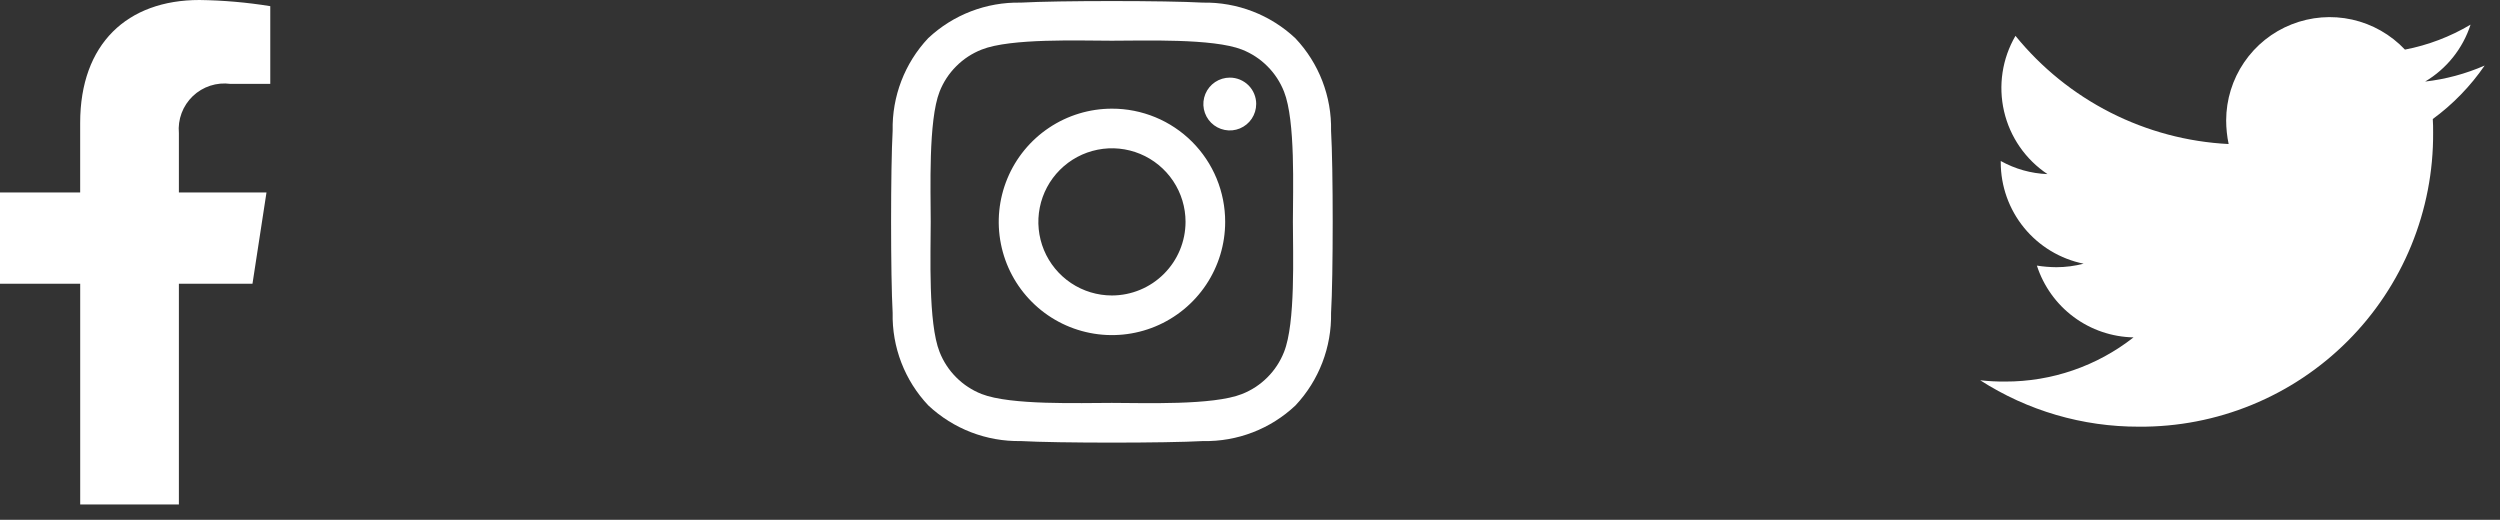 <svg width="101" height="21" viewBox="0 0 101 21" fill="none" xmlns="http://www.w3.org/2000/svg">
<rect x="0" y="0" width="101" height="21" fill="#333333" stroke="none"/>
<path d="M10.2 11.464L10.766 7.776H7.227V5.382C7.202 5.106 7.24 4.828 7.337 4.569C7.434 4.31 7.589 4.076 7.789 3.884C7.989 3.693 8.23 3.549 8.493 3.463C8.756 3.377 9.036 3.352 9.31 3.389H10.919V0.249C9.973 0.096 9.017 0.013 8.059 0C5.144 0 3.239 1.767 3.239 4.964V7.775H0V11.463H3.24V20.38H7.227V11.464H10.2Z" fill="white"/>
<path d="M44.923 4.39C44.018 4.39 43.134 4.658 42.382 5.161C41.63 5.663 41.043 6.378 40.697 7.214C40.351 8.049 40.26 8.969 40.437 9.856C40.613 10.744 41.049 11.559 41.689 12.198C42.328 12.838 43.143 13.274 44.031 13.45C44.918 13.627 45.838 13.536 46.673 13.19C47.509 12.844 48.224 12.257 48.726 11.505C49.229 10.753 49.497 9.869 49.497 8.964C49.498 8.363 49.38 7.768 49.151 7.212C48.922 6.657 48.585 6.152 48.16 5.727C47.735 5.302 47.23 4.965 46.675 4.736C46.119 4.507 45.524 4.389 44.923 4.39ZM44.923 11.937C44.335 11.937 43.76 11.763 43.271 11.436C42.782 11.109 42.401 10.645 42.176 10.102C41.951 9.558 41.892 8.961 42.007 8.384C42.122 7.807 42.405 7.278 42.821 6.862C43.237 6.446 43.766 6.163 44.343 6.048C44.92 5.933 45.517 5.992 46.061 6.217C46.604 6.442 47.068 6.823 47.395 7.312C47.722 7.801 47.896 8.376 47.896 8.964C47.894 9.752 47.581 10.507 47.023 11.064C46.466 11.622 45.711 11.935 44.923 11.937ZM50.75 4.203C50.75 4.414 50.687 4.62 50.57 4.796C50.453 4.971 50.286 5.108 50.091 5.189C49.896 5.27 49.682 5.291 49.475 5.249C49.268 5.208 49.078 5.107 48.928 4.957C48.779 4.808 48.678 4.618 48.636 4.411C48.595 4.204 48.617 3.99 48.697 3.795C48.778 3.6 48.915 3.433 49.09 3.316C49.266 3.199 49.472 3.136 49.683 3.136C49.823 3.135 49.962 3.163 50.092 3.216C50.222 3.27 50.34 3.348 50.439 3.447C50.538 3.546 50.617 3.664 50.67 3.794C50.724 3.924 50.751 4.063 50.751 4.203H50.75ZM53.775 5.285C53.804 3.898 53.287 2.555 52.334 1.547C51.324 0.597 49.982 0.08 48.596 0.106C47.123 0.022 42.709 0.022 41.236 0.106C39.85 0.078 38.508 0.594 37.498 1.543C36.549 2.553 36.034 3.895 36.063 5.281C35.979 6.754 35.979 11.168 36.063 12.641C36.033 14.028 36.551 15.371 37.504 16.379C38.515 17.327 39.855 17.844 41.241 17.819C42.714 17.903 47.128 17.903 48.601 17.819C49.988 17.848 51.331 17.331 52.339 16.378C53.286 15.367 53.802 14.026 53.775 12.641C53.863 11.168 53.863 6.758 53.775 5.285ZM51.875 14.219C51.724 14.604 51.495 14.954 51.202 15.246C50.91 15.539 50.56 15.768 50.175 15.919C49.001 16.385 46.214 16.277 44.917 16.277C43.62 16.277 40.829 16.377 39.659 15.919C39.274 15.768 38.924 15.539 38.632 15.246C38.339 14.954 38.11 14.604 37.959 14.219C37.493 13.045 37.601 10.258 37.601 8.961C37.601 7.664 37.501 4.873 37.959 3.703C38.11 3.318 38.339 2.968 38.632 2.676C38.924 2.383 39.274 2.154 39.659 2.003C40.833 1.537 43.62 1.645 44.917 1.645C46.214 1.645 49.005 1.545 50.175 2.003C50.56 2.154 50.91 2.383 51.202 2.676C51.495 2.968 51.724 3.318 51.875 3.703C52.341 4.877 52.233 7.664 52.233 8.961C52.233 10.258 52.343 13.051 51.875 14.219Z" fill="white"/>
<path d="M98.285 4.811C98.298 4.992 98.298 5.173 98.298 5.354C98.309 6.918 98.009 8.468 97.416 9.915C96.823 11.362 95.948 12.677 94.842 13.782C93.736 14.888 92.422 15.763 90.975 16.356C89.528 16.95 87.978 17.249 86.414 17.238C84.14 17.244 81.913 16.593 80 15.363C80.335 15.4 80.672 15.418 81.009 15.415C82.889 15.42 84.716 14.791 86.195 13.63C85.323 13.614 84.478 13.326 83.778 12.806C83.078 12.286 82.558 11.56 82.29 10.73C82.551 10.772 82.815 10.793 83.079 10.795C83.45 10.794 83.82 10.746 84.179 10.653C83.233 10.462 82.383 9.949 81.772 9.201C81.162 8.454 80.829 7.518 80.83 6.553V6.504C81.409 6.827 82.056 7.009 82.718 7.034C81.832 6.443 81.204 5.536 80.964 4.498C80.724 3.459 80.888 2.369 81.425 1.448C82.474 2.739 83.783 3.796 85.266 4.549C86.75 5.302 88.375 5.735 90.037 5.819C89.971 5.504 89.938 5.184 89.937 4.862C89.939 4.026 90.192 3.209 90.663 2.518C91.134 1.826 91.802 1.292 92.58 0.985C93.358 0.677 94.21 0.61 95.026 0.791C95.843 0.973 96.586 1.396 97.16 2.004C98.095 1.824 98.992 1.482 99.811 0.995C99.499 1.96 98.846 2.777 97.975 3.295C98.804 3.201 99.615 2.982 100.38 2.648C99.808 3.481 99.1 4.211 98.285 4.808V4.811Z" fill="white"/>
</svg>
